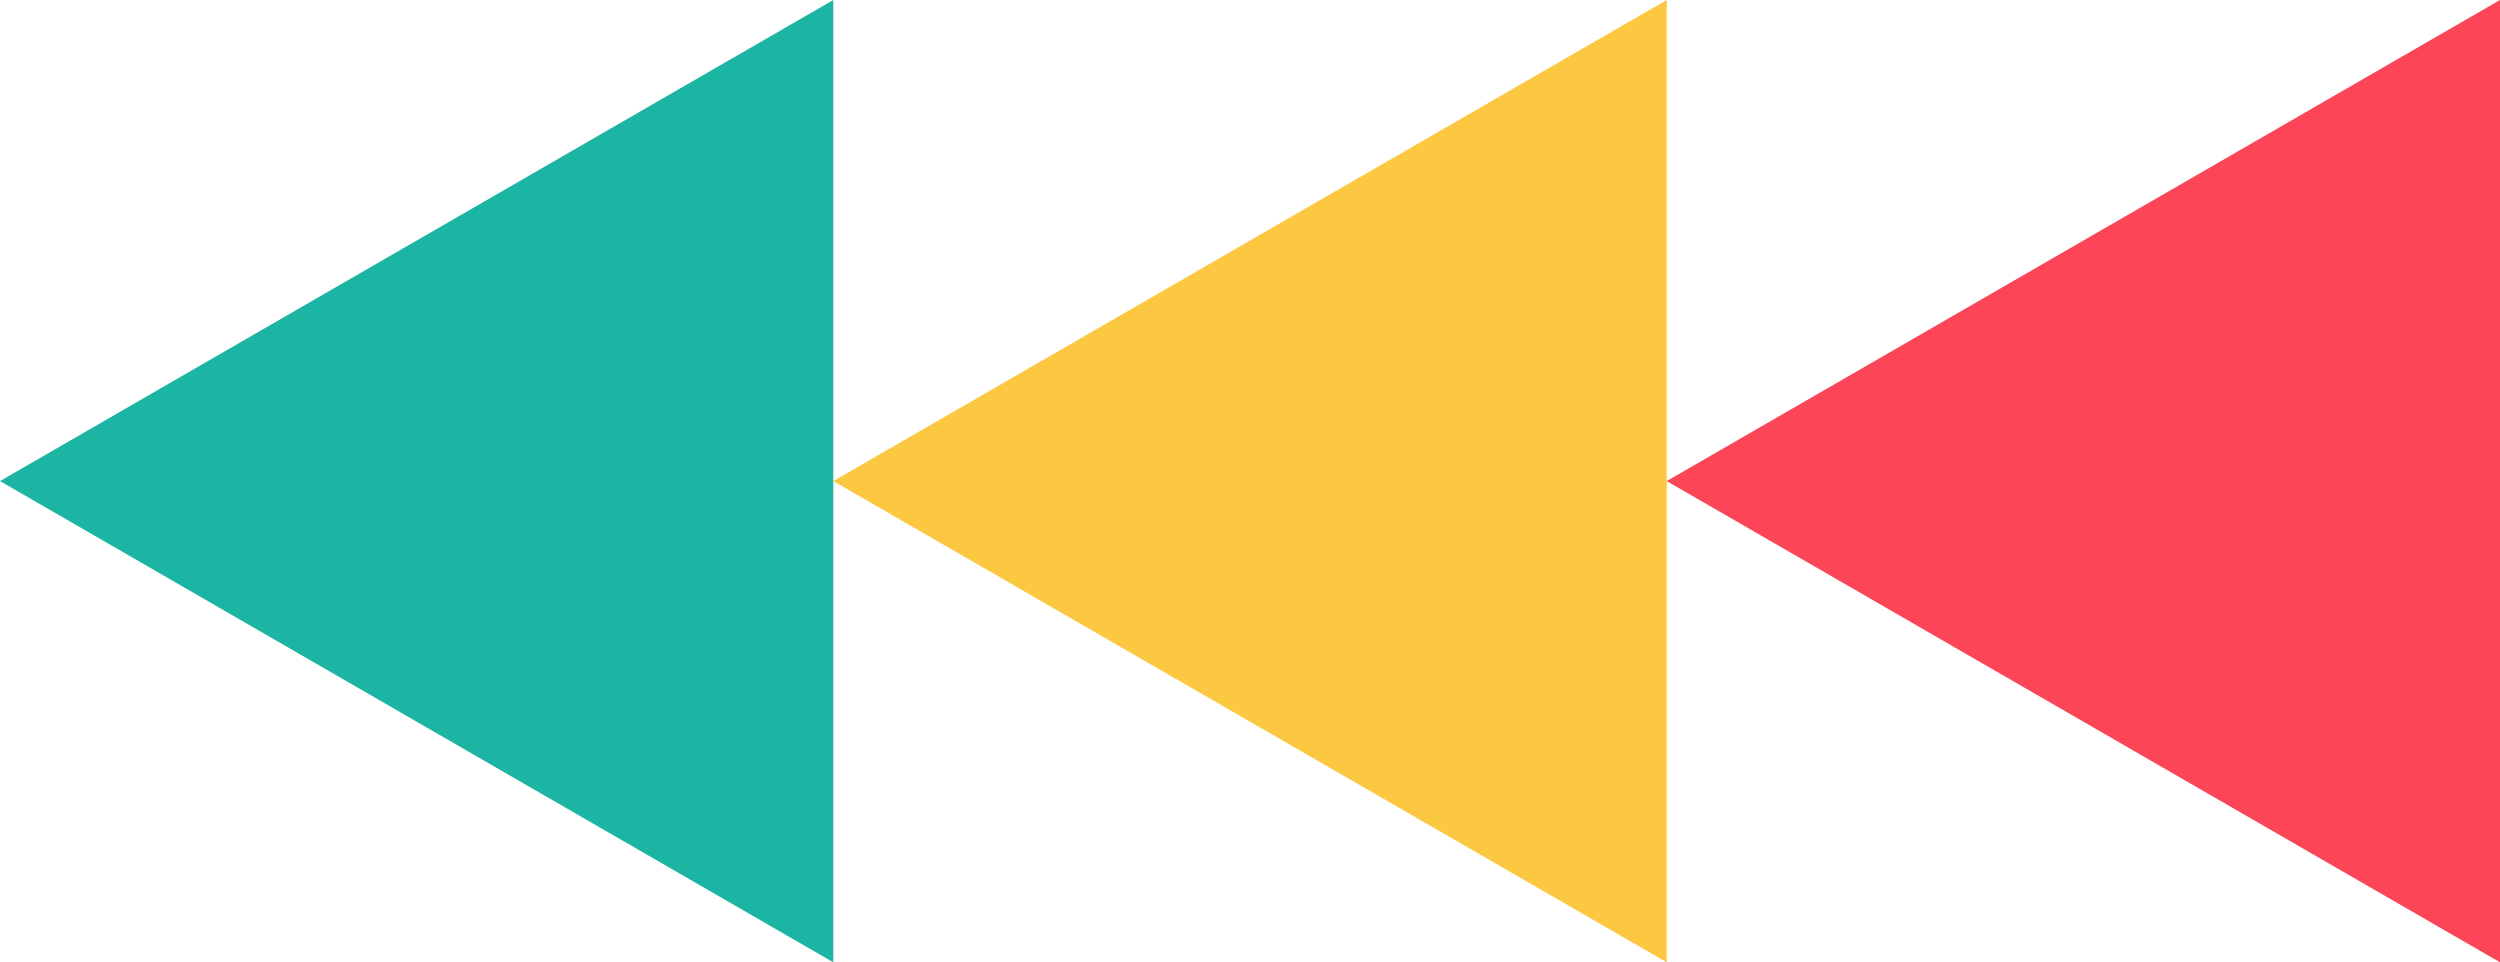 <svg xmlns="http://www.w3.org/2000/svg" viewBox="0 0 163.54 62.95"><g id="Layer_2" data-name="Layer 2"><g id="TEXTS"><polygon points="109.03 31.47 163.54 62.95 163.54 0 109.03 31.47" style="fill:#fc4557"/><polygon points="54.51 31.47 109.03 62.95 109.03 0 54.51 31.47" style="fill:#fcc741"/><polygon points="0 31.47 54.51 62.95 54.51 0 0 31.47" style="fill:#1cb5a3"/></g></g></svg>